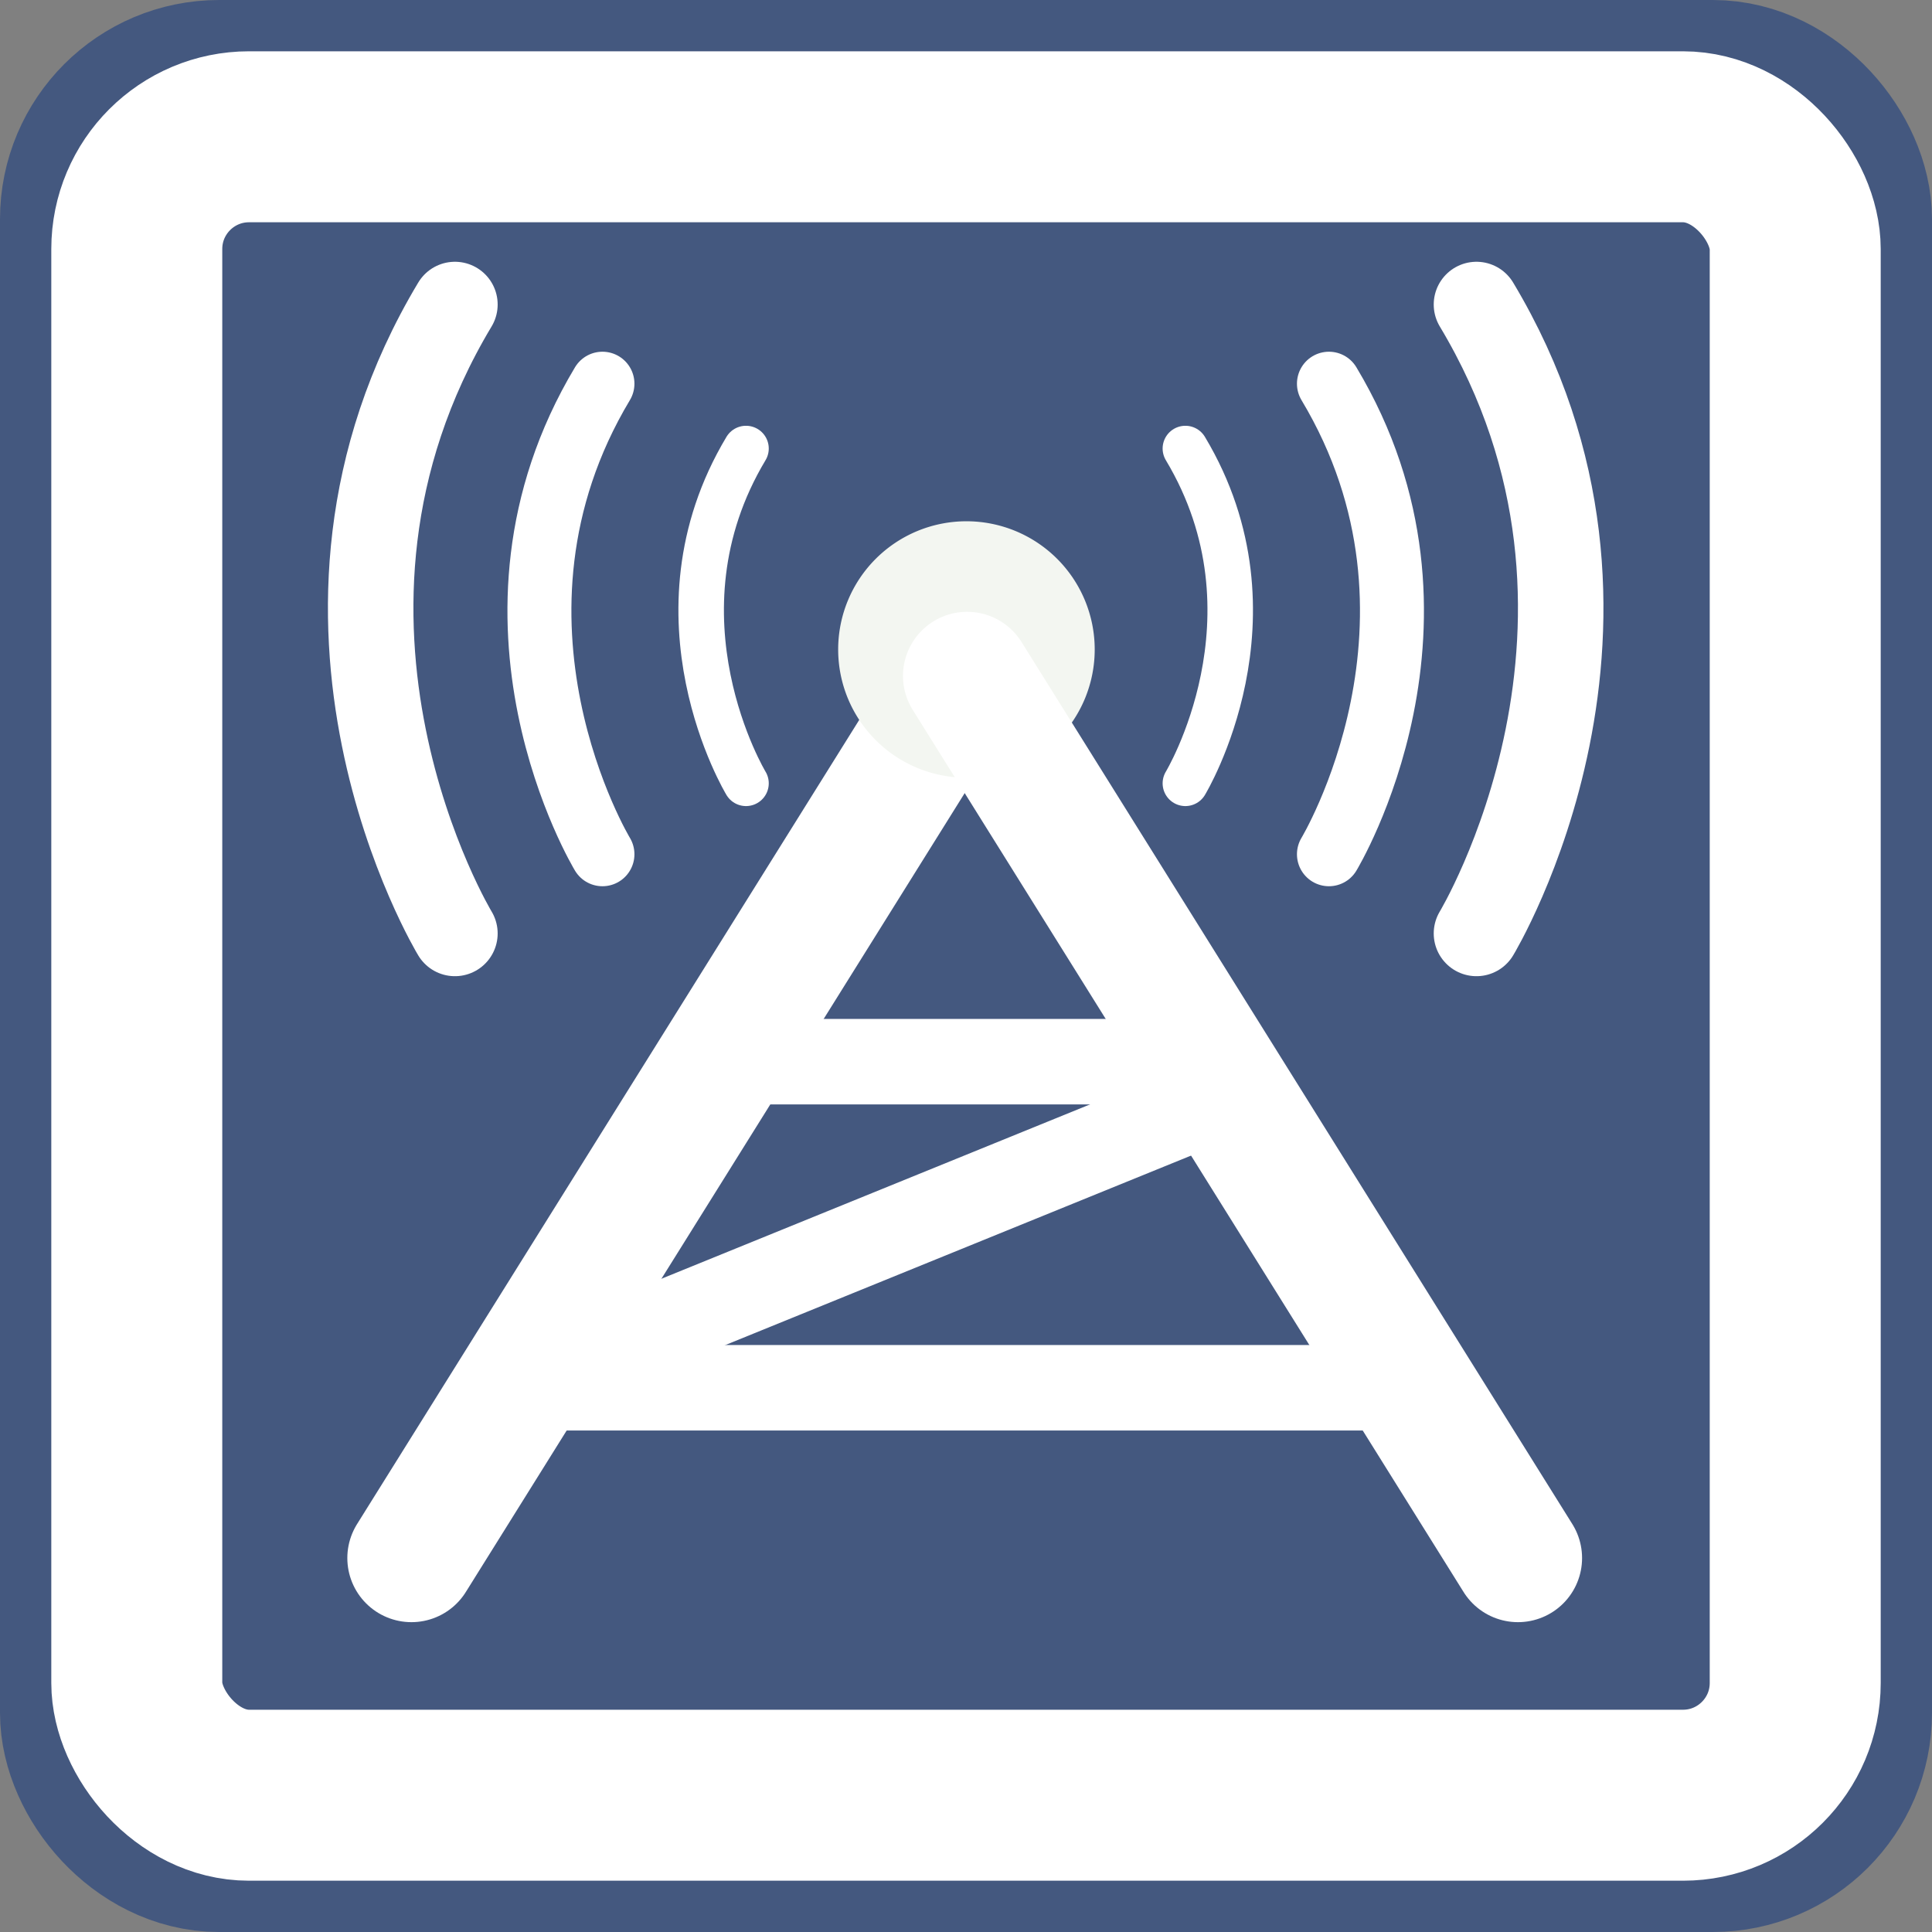 <?xml version="1.0" encoding="UTF-8" standalone="no"?>
<!-- Created with Inkscape (http://www.inkscape.org/) -->
<svg
   xmlns:dc="http://purl.org/dc/elements/1.1/"
   xmlns:cc="http://web.resource.org/cc/"
   xmlns:rdf="http://www.w3.org/1999/02/22-rdf-syntax-ns#"
   xmlns:svg="http://www.w3.org/2000/svg"
   xmlns="http://www.w3.org/2000/svg"
   xmlns:sodipodi="http://sodipodi.sourceforge.net/DTD/sodipodi-0.dtd"
   xmlns:inkscape="http://www.inkscape.org/namespaces/inkscape"
   width="226"
   height="226"
   id="svg2"
   sodipodi:version="0.32"
   inkscape:version="0.45.1"
   sodipodi:docbase="/home/ulrich/Projects/fuppes/trunk/src/gnome"
   sodipodi:docname="fuppes.svg"
   inkscape:output_extension="org.inkscape.output.svg.inkscape"
   version="1.0">
  <rect width="100%" height="100%" fill="#808080" stroke="none"/>
  <defs
     id="defs4" />
  <sodipodi:namedview
     id="base"
     pagecolor="#ffffff"
     bordercolor="#666666"
     borderopacity="1.0"
     inkscape:pageopacity="0.0"
     inkscape:pageshadow="2"
     inkscape:zoom="2.8"
     inkscape:cx="124.18694"
     inkscape:cy="121.14047"
     inkscape:document-units="px"
     inkscape:current-layer="layer1"
     showguides="true"
     inkscape:guide-bbox="true"
     inkscape:window-width="1280"
     inkscape:window-height="957"
     inkscape:window-x="0"
     inkscape:window-y="23" />
  <g
     inkscape:label="Ebene 1"
     inkscape:groupmode="layer"
     id="layer1"
     transform="translate(-57.5,-238.362)">
    <rect
       style="fill:#44587f;fill-opacity:1;stroke:#44587f;stroke-width:25;stroke-linejoin:round;stroke-miterlimit:4;stroke-dasharray:none;stroke-opacity:1"
       id="rect2160"
       width="201"
       height="201"
       x="70"
       y="250.862"
       rx="13.132"
       ry="13.132" />
    <rect
       style="fill:none;fill-opacity:1;stroke:#ffffff;stroke-width:20;stroke-linecap:round;stroke-linejoin:round;stroke-miterlimit:16.9;stroke-dasharray:none;stroke-opacity:1"
       id="rect2162"
       width="194"
       height="194"
       x="73.5"
       y="254.362"
       rx="13.132"
       ry="13.132" />
    <path
       style="fill:none;fill-rule:evenodd;stroke:#ffffff;stroke-width:15;stroke-linecap:round;stroke-linejoin:round;marker-start:none;stroke-miterlimit:4;stroke-dasharray:none;stroke-opacity:1"
       d="M 105.629,420.618 L 170.066,317.428"
       id="path4134"
       sodipodi:nodetypes="cc" />
    <path
       sodipodi:type="arc"
       style="fill:#f3f6f1;fill-opacity:1;stroke:none;stroke-width:20;stroke-linecap:round;stroke-linejoin:round;stroke-miterlimit:4;stroke-dasharray:none;stroke-opacity:1"
       id="path3154"
       sodipodi:cx="152.53304"
       sodipodi:cy="294.74777"
       sodipodi:rx="14.142136"
       sodipodi:ry="14.647212"
       d="M 166.675 294.748 A 14.142 14.647 0 1 1  138.391,294.748 A 14.142 14.647 0 1 1  166.675 294.748 z"
       transform="matrix(1.061,0,0,1.024,8.714,12.515)" />
    <path
       sodipodi:nodetypes="cc"
       id="path5104"
       d="M 235.066,420.618 L 170.629,317.428"
       style="fill:none;fill-rule:evenodd;stroke:#ffffff;stroke-width:15;stroke-linecap:round;stroke-linejoin:round;marker-start:none;stroke-miterlimit:4;stroke-dasharray:none;stroke-opacity:1" />
    <path
       style="fill:none;fill-opacity:0.75;fill-rule:evenodd;stroke:#ffffff;stroke-width:10;stroke-linecap:butt;stroke-linejoin:miter;stroke-miterlimit:4;stroke-dasharray:none;stroke-opacity:1"
       d="M 141.071,362.554 L 198.214,362.554"
       id="path5106" />
    <path
       style="fill:none;fill-opacity:0.75;fill-rule:evenodd;stroke:#ffffff;stroke-width:10;stroke-linecap:butt;stroke-linejoin:miter;stroke-miterlimit:4;stroke-dasharray:none;stroke-opacity:1"
       d="M 119.544,400.699 L 220.973,400.699"
       id="path6077"
       sodipodi:nodetypes="cc" />
    <path
       style="fill:none;fill-opacity:0.75;fill-rule:evenodd;stroke:#ffffff;stroke-width:10;stroke-linecap:butt;stroke-linejoin:miter;stroke-miterlimit:4;stroke-dasharray:none;stroke-opacity:1"
       d="M 117.5,400.411 L 201.786,366.125"
       id="path6081" />
    <path
       style="fill:none;fill-opacity:0.75;fill-rule:evenodd;stroke:#ffffff;stroke-width:10;stroke-linecap:round;stroke-linejoin:miter;stroke-miterlimit:4;stroke-dasharray:none;stroke-opacity:1"
       d="M 230.213,273.983 C 252.387,310.963 230.213,347.554 230.213,347.554"
       id="path6083"
       sodipodi:nodetypes="cc" />
    <path
       style="fill:none;fill-opacity:0.75;fill-rule:evenodd;stroke:#ffffff;stroke-width:7.482;stroke-linecap:round;stroke-linejoin:miter;stroke-miterlimit:4;stroke-dasharray:none;stroke-opacity:1"
       d="M 212.955,283.246 C 229.545,310.914 212.955,338.29 212.955,338.29"
       id="path6093"
       sodipodi:nodetypes="cc" />
    <path
       style="fill:none;fill-opacity:0.75;fill-rule:evenodd;stroke:#ffffff;stroke-width:5.323;stroke-linecap:round;stroke-linejoin:miter;stroke-miterlimit:4;stroke-dasharray:none;stroke-opacity:1"
       d="M 196.162,290.829 C 207.966,310.515 196.162,329.993 196.162,329.993"
       id="path6095"
       sodipodi:nodetypes="cc" />
    <path
       sodipodi:nodetypes="cc"
       id="path6097"
       d="M 110.715,273.983 C 88.541,310.963 110.715,347.554 110.715,347.554"
       style="fill:none;fill-opacity:0.75;fill-rule:evenodd;stroke:#ffffff;stroke-width:10;stroke-linecap:round;stroke-linejoin:miter;stroke-miterlimit:4;stroke-dasharray:none;stroke-opacity:1" />
    <path
       sodipodi:nodetypes="cc"
       id="path6099"
       d="M 127.973,283.246 C 111.383,310.914 127.973,338.29 127.973,338.29"
       style="fill:none;fill-opacity:0.75;fill-rule:evenodd;stroke:#ffffff;stroke-width:7.482;stroke-linecap:round;stroke-linejoin:miter;stroke-miterlimit:4;stroke-dasharray:none;stroke-opacity:1" />
    <path
       sodipodi:nodetypes="cc"
       id="path6101"
       d="M 144.766,290.829 C 132.963,310.515 144.766,329.993 144.766,329.993"
       style="fill:none;fill-opacity:0.75;fill-rule:evenodd;stroke:#ffffff;stroke-width:5.323;stroke-linecap:round;stroke-linejoin:miter;stroke-miterlimit:4;stroke-dasharray:none;stroke-opacity:1" />
  </g>
</svg>
